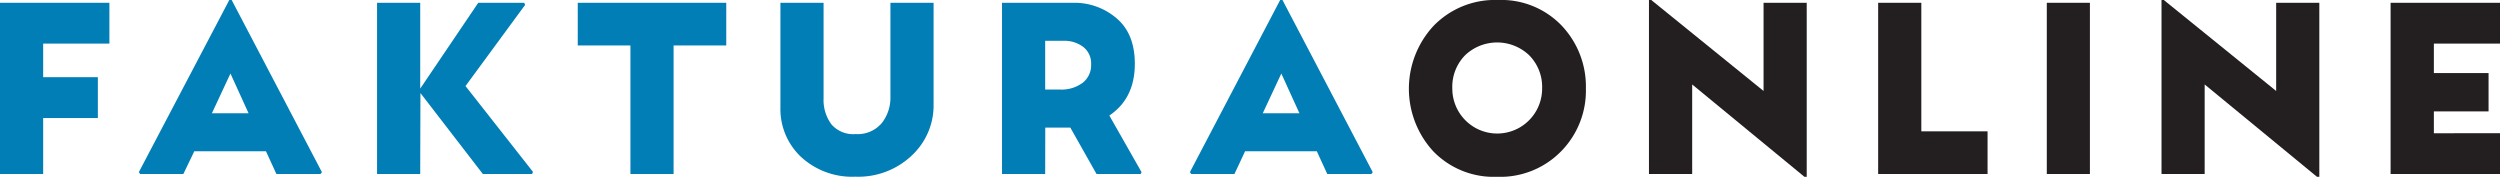 <svg id="Layer_1" data-name="Layer 1" xmlns="http://www.w3.org/2000/svg" viewBox="0 0 457.03 32.32"><defs><style>.cls-1{fill:#027eb6;}.cls-2{fill:#231f20;}</style></defs><path class="cls-1" d="M90.54,326.7H82.65V295.4h20v7.46H90.54V309h10v7.47h-10Z" transform="translate(-82.65 -294.89)"/><path class="cls-1" d="M124.57,294.89H125l16.5,31.47-.26.34h-8.06l-1.91-4.16h-13.1l-2,4.16h-7.89l-.25-.34Zm.21,13.44-3.39,7.26h6.7Z" transform="translate(-82.65 -294.89)"/><path class="cls-1" d="M159.47,326.7h-7.89V295.4h7.89v15.69l10.61-15.69h8.4l.17.38-10.9,14.84,12.34,15.7-.17.38h-9l-11.41-14.8Z" transform="translate(-82.65 -294.89)"/><path class="cls-1" d="M205.79,326.7H197.9V303.2h-9.63v-7.8h27.15v7.8h-9.63Z" transform="translate(-82.65 -294.89)"/><path class="cls-1" d="M233.21,312.87a7.52,7.52,0,0,0,1.4,4.71,5.24,5.24,0,0,0,4.45,1.82,5.75,5.75,0,0,0,4.78-2,7.47,7.47,0,0,0,1.59-4.85V295.4h7.89V314a12.48,12.48,0,0,1-4,9.33,14.18,14.18,0,0,1-10.25,3.86,13.79,13.79,0,0,1-10-3.63,12,12,0,0,1-3.75-9V295.4h7.89Z" transform="translate(-82.65 -294.89)"/><path class="cls-1" d="M273.72,326.7h-7.89V295.4h13a11.82,11.82,0,0,1,7.95,2.84q3.33,2.83,3.33,8.31,0,6.33-4.66,9.46l5.89,10.35-.17.34h-8.06l-4.79-8.48h-4.58Zm3.35-24.35h-3.35v8.91h2.71a6.48,6.48,0,0,0,4.14-1.23,4.06,4.06,0,0,0,1.55-3.35,3.81,3.81,0,0,0-1.45-3.22A5.72,5.72,0,0,0,277.07,302.35Z" transform="translate(-82.65 -294.89)"/><path class="cls-1" d="M316.68,294.89h.42l16.5,31.47-.25.34h-8.06l-1.91-4.16H310.27l-1.95,4.16h-7.89l-.25-.34Zm.21,13.44-3.39,7.26h6.7Z" transform="translate(-82.65 -294.89)"/><path class="cls-2" d="M372.57,311.09a15.79,15.79,0,0,1-4.52,11.45,15.56,15.56,0,0,1-11.73,4.67,15.36,15.36,0,0,1-11.66-4.67,16.9,16.9,0,0,1,.08-22.94,15.61,15.61,0,0,1,11.75-4.71,15.31,15.31,0,0,1,11.65,4.68A16.17,16.17,0,0,1,372.57,311.09Zm-8,0a8.22,8.22,0,0,0-2.38-6.11,8.5,8.5,0,0,0-11.69,0,8.24,8.24,0,0,0-2.35,6.11,8.21,8.21,0,1,0,16.42,0Z" transform="translate(-82.65 -294.89)"/><path class="cls-2" d="M392,326.7H384.1V294.89h.42l20.53,16.63V295.4h7.89v31.81h-.42L392,310.33Z" transform="translate(-82.65 -294.89)"/><path class="cls-2" d="M446,318.9v7.8H426V295.4h7.89v23.5Z" transform="translate(-82.65 -294.89)"/><path class="cls-2" d="M464.71,326.7h-7.88V295.4h7.88Z" transform="translate(-82.65 -294.89)"/><path class="cls-2" d="M485.69,326.7H477.8V294.89h.42l20.54,16.63V295.4h7.89v31.81h-.43l-20.53-16.88Z" transform="translate(-82.65 -294.89)"/><path class="cls-2" d="M539.68,319.24v7.46h-20V295.4h20v7.46H527.59v5.39h10v7h-10v4Z" transform="translate(-82.65 -294.89)"/></svg>